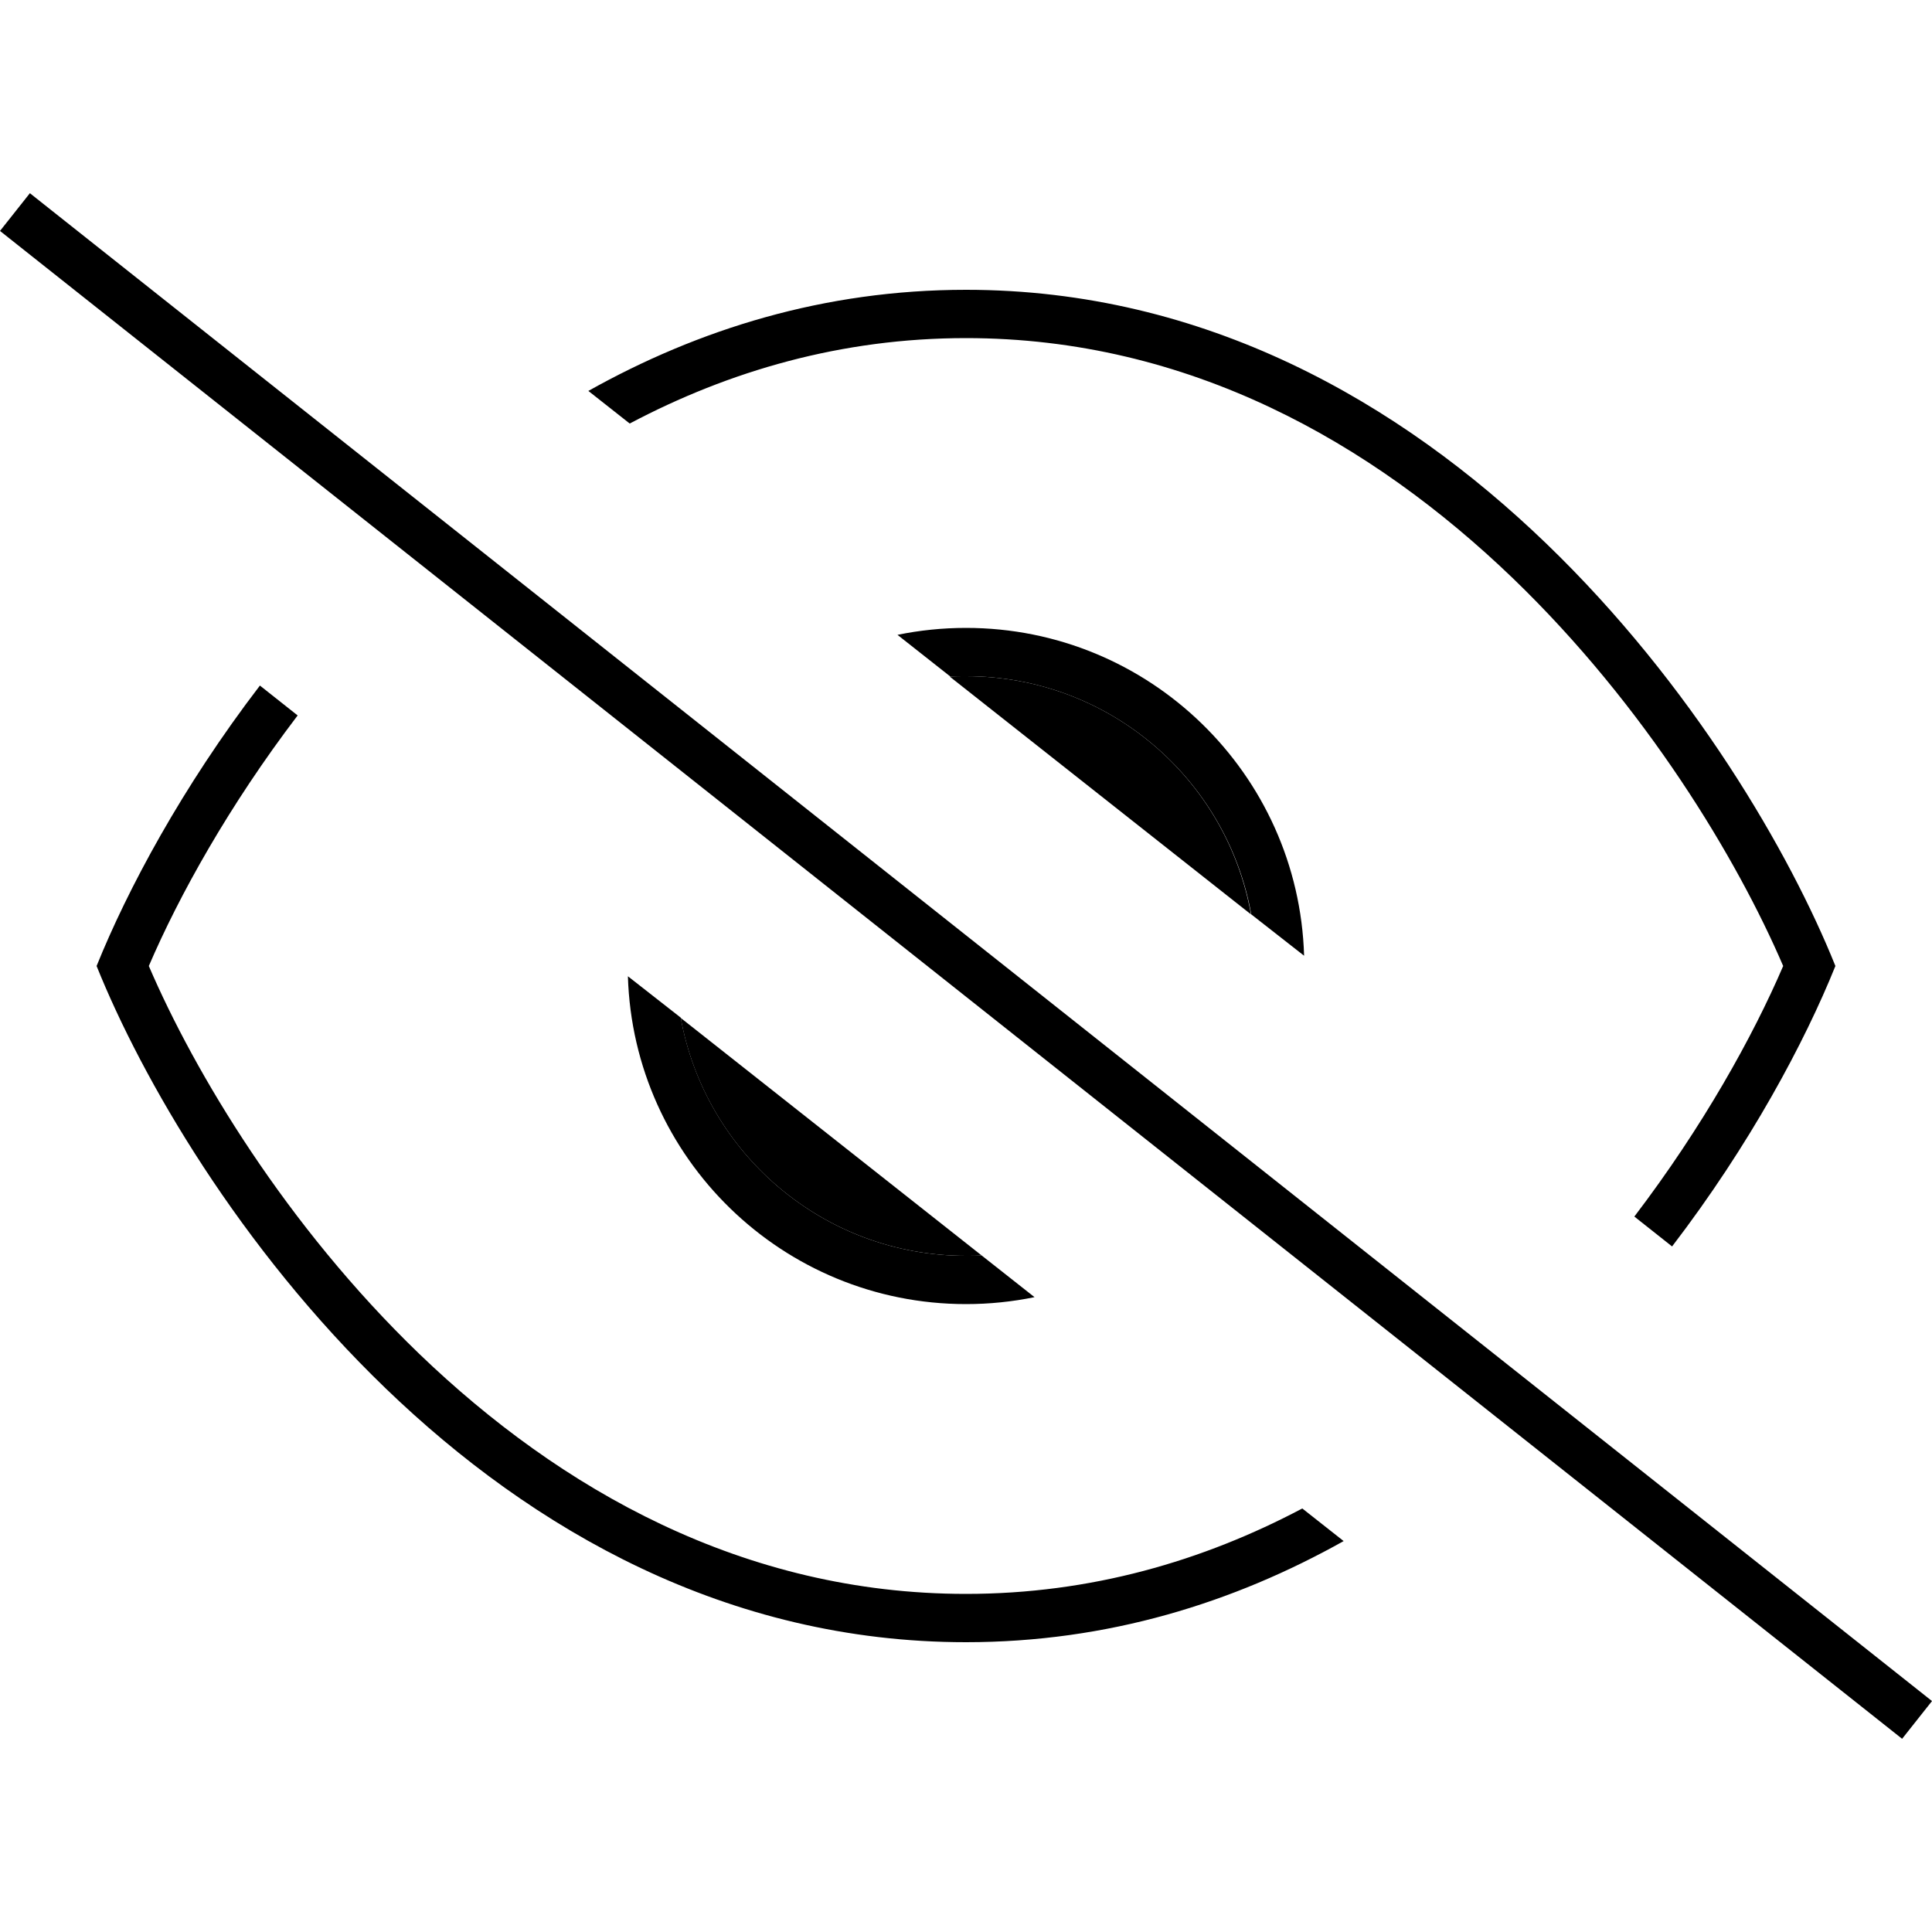 <svg xmlns="http://www.w3.org/2000/svg" width="24" height="24" viewBox="0 0 640 512"><path class="pr-icon-duotone-secondary" d="M225.5 273.2C233.6 318 272.8 352 320 352c1.8 0 3.5 0 5.2-.1c-33.2-26.2-66.5-52.5-99.7-78.7zm89.2-113c33.2 26.2 66.5 52.5 99.7 78.7C406.4 194 367.2 160 320 160c-1.8 0-3.5 0-5.2 .1z"/><path class="pr-icon-duotone-primary" d="M16.2 5L9.9 0 0 12.5l6.3 5L623.8 507l6.3 5 9.9-12.5-6.3-5L16.2 5zM608 256c-10.2 25.3-28.3 59.2-54.1 92.9L541.4 339c22.7-29.8 39.3-59.7 49.3-83c-15.2-35.4-45.5-86-89.6-128.5C454.5 82.7 393.8 48 320 48c-41.3 0-78.5 10.9-111.4 28.3L194.9 65.5C231.3 45.1 273 32 320 32c158.4 0 258 149.3 288 224zM86.1 163.1L98.6 173c-22.7 29.8-39.3 59.7-49.3 83c15.2 35.4 45.5 86 89.6 128.5C185.5 429.3 246.2 464 320 464c41.3 0 78.5-10.9 111.4-28.3l13.7 10.8C408.7 466.9 367 480 320 480C161.6 480 62 330.7 32 256c10.2-25.3 28.3-59.2 54.1-92.9zM320 368c7.8 0 15.4-.8 22.7-2.3l-17.5-13.8c-1.7 .1-3.5 .1-5.2 .1c-47.2 0-86.4-34-94.5-78.9L208 259.4C209.8 319.7 259.3 368 320 368zm0-224c-7.8 0-15.4 .8-22.7 2.3l17.5 13.8c1.7-.1 3.5-.1 5.2-.1c47.2 0 86.4 34 94.5 78.9L432 252.6C430.2 192.3 380.7 144 320 144z"/></svg>
